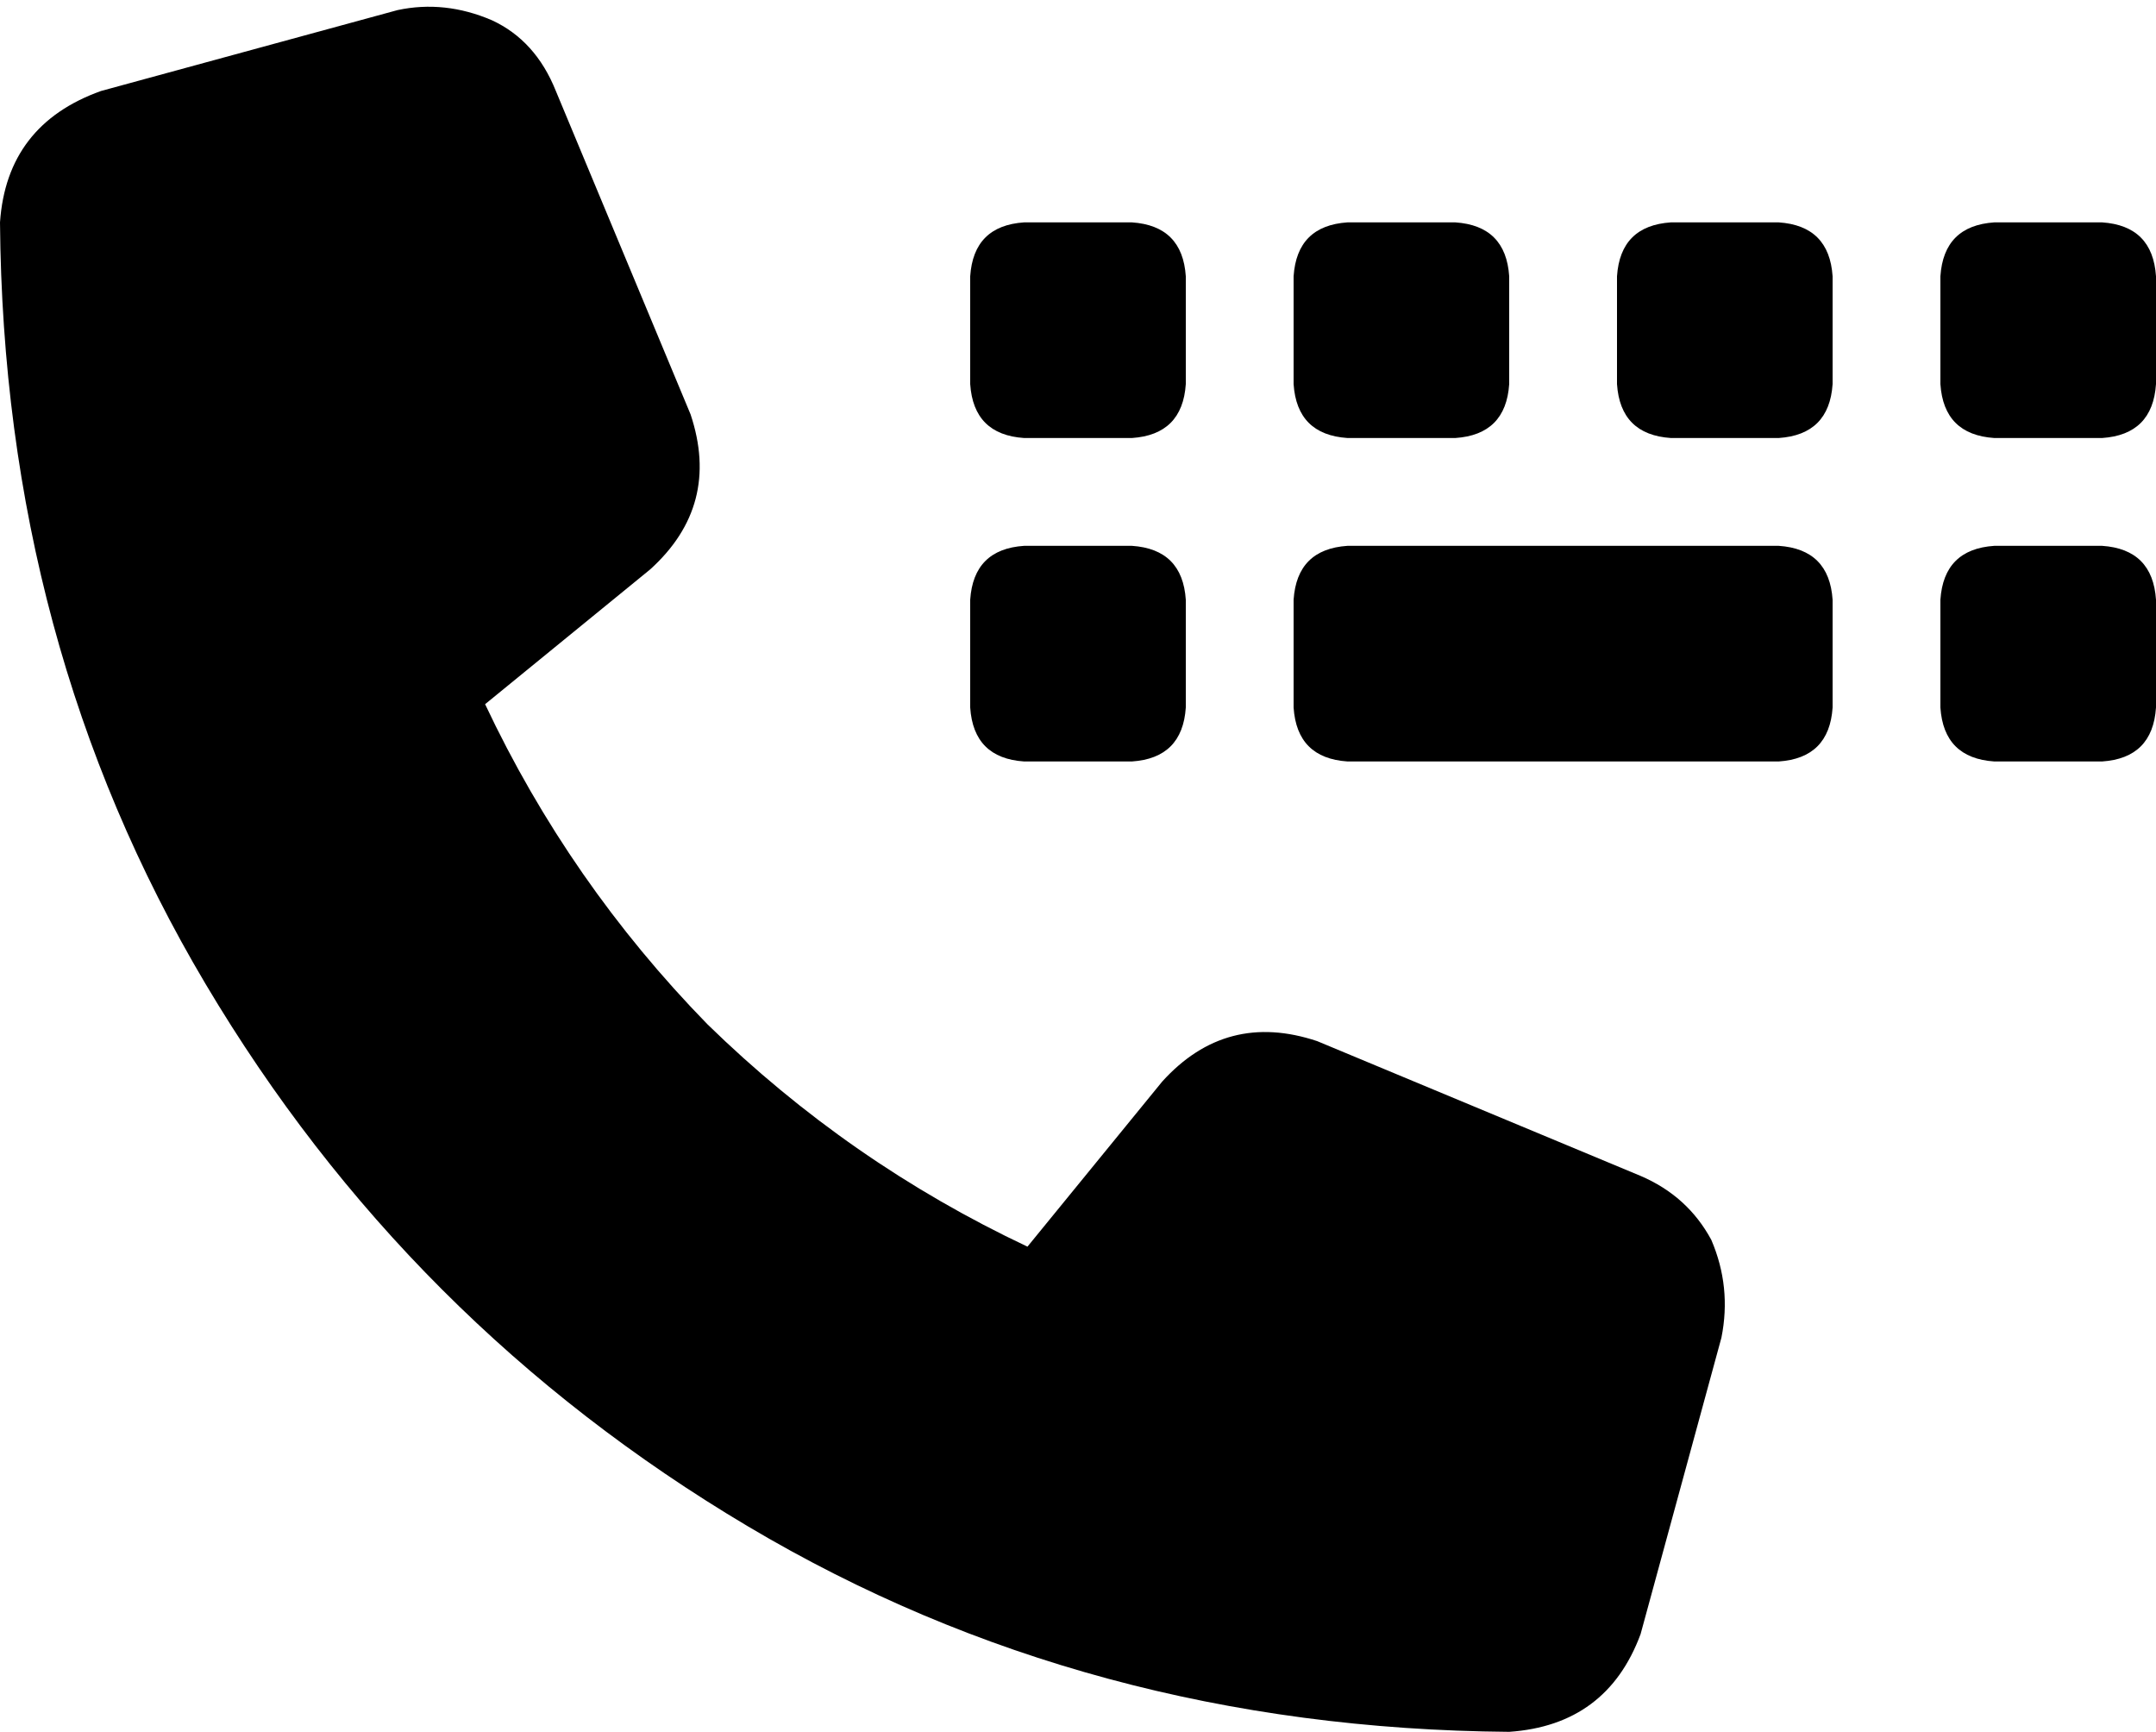 <svg xmlns="http://www.w3.org/2000/svg" viewBox="0 0 640 514">
    <path d="M 118 3 Q 132 0 146 6 L 146 6 Q 159 12 165 27 L 205 123 Q 214 150 193 169 L 144 209 Q 169 262 210 304 Q 252 345 305 370 L 345 321 Q 364 300 391 309 L 487 349 Q 501 355 508 368 Q 514 382 511 397 L 487 485 Q 477 512 448 514 Q 323 513 222 453 Q 121 393 61 292 Q 1 191 0 66 Q 2 37 30 27 L 118 3 L 118 3 Z M 304 66 L 336 66 Q 351 67 352 82 L 352 114 Q 351 129 336 130 L 304 130 Q 289 129 288 114 L 288 82 Q 289 67 304 66 L 304 66 Z M 304 162 L 336 162 Q 351 163 352 178 L 352 210 Q 351 225 336 226 L 304 226 Q 289 225 288 210 L 288 178 Q 289 163 304 162 L 304 162 Z M 384 82 Q 385 67 400 66 L 432 66 Q 447 67 448 82 L 448 114 Q 447 129 432 130 L 400 130 Q 385 129 384 114 L 384 82 L 384 82 Z M 496 66 L 528 66 Q 543 67 544 82 L 544 114 Q 543 129 528 130 L 496 130 Q 481 129 480 114 L 480 82 Q 481 67 496 66 L 496 66 Z M 576 82 Q 577 67 592 66 L 624 66 Q 639 67 640 82 L 640 114 Q 639 129 624 130 L 592 130 Q 577 129 576 114 L 576 82 L 576 82 Z M 592 162 L 624 162 Q 639 163 640 178 L 640 210 Q 639 225 624 226 L 592 226 Q 577 225 576 210 L 576 178 Q 577 163 592 162 L 592 162 Z M 384 178 Q 385 163 400 162 L 528 162 Q 543 163 544 178 L 544 210 Q 543 225 528 226 L 400 226 Q 385 225 384 210 L 384 178 L 384 178 Z"/>
</svg>
